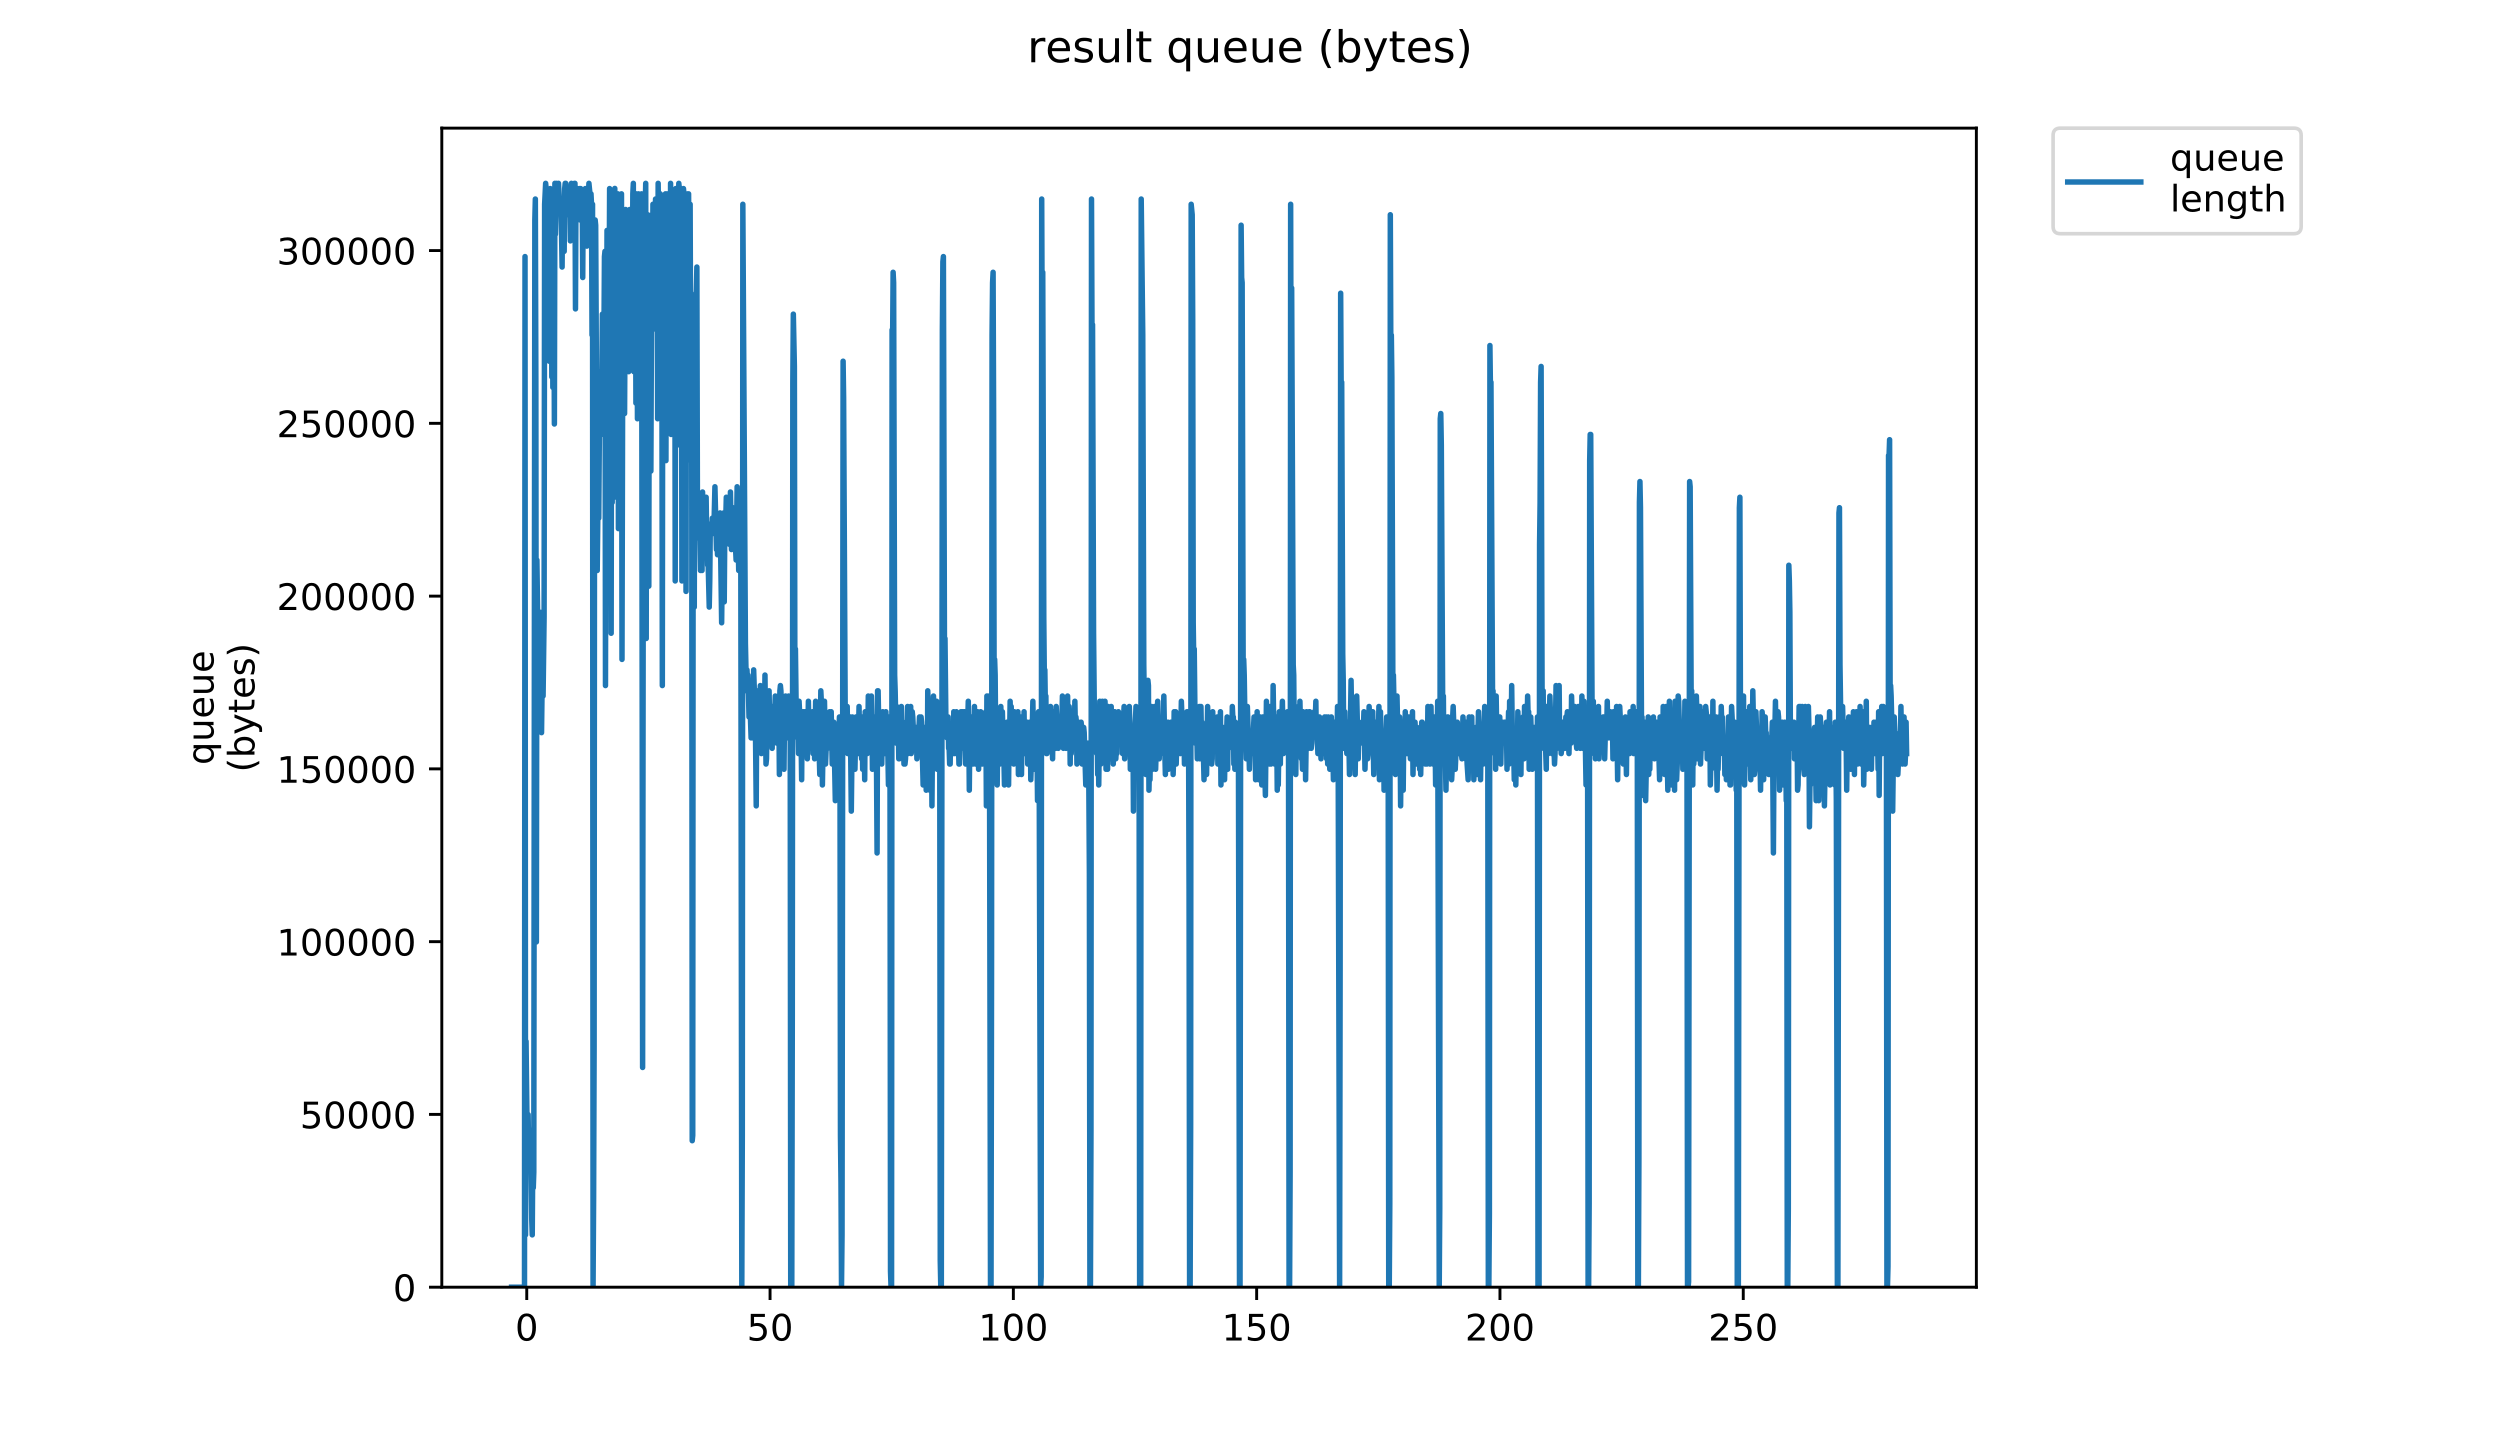 <?xml version="1.0" encoding="utf-8" standalone="no"?>
<!DOCTYPE svg PUBLIC "-//W3C//DTD SVG 1.1//EN"
  "http://www.w3.org/Graphics/SVG/1.1/DTD/svg11.dtd">
<!-- Created with matplotlib (https://matplotlib.org/) -->
<svg height="396pt" version="1.1" viewBox="0 0 684 396" width="684pt" xmlns="http://www.w3.org/2000/svg" xmlns:xlink="http://www.w3.org/1999/xlink">
 <defs>
  <style type="text/css">
*{stroke-linecap:butt;stroke-linejoin:round;}
  </style>
 </defs>
 <g id="figure_1">
  <g id="patch_1">
   <path d="M 0 396 
L 684 396 
L 684 0 
L 0 0 
z
" style="fill:#ffffff;"/>
  </g>
  <g id="axes_1">
   <g id="patch_2">
    <path d="M 120.879 352.174 
L 540.734 352.174 
L 540.734 35.062 
L 120.879 35.062 
z
" style="fill:#ffffff;"/>
   </g>
   <g id="matplotlib.axis_1">
    <g id="xtick_1">
     <g id="line2d_1">
      <defs>
       <path d="M 0 0 
L 0 3.5 
" id="mc6c3e3e814" style="stroke:#000000;stroke-width:0.8;"/>
      </defs>
      <g>
       <use style="stroke:#000000;stroke-width:0.8;" x="144.119" xlink:href="#mc6c3e3e814" y="352.174"/>
      </g>
     </g>
     <g id="text_1">
      <!-- 0 -->
      <defs>
       <path d="M 31.781 66.406 
Q 24.172 66.406 20.328 58.906 
Q 16.5 51.422 16.5 36.375 
Q 16.5 21.391 20.328 13.891 
Q 24.172 6.391 31.781 6.391 
Q 39.453 6.391 43.281 13.891 
Q 47.125 21.391 47.125 36.375 
Q 47.125 51.422 43.281 58.906 
Q 39.453 66.406 31.781 66.406 
z
M 31.781 74.219 
Q 44.047 74.219 50.516 64.516 
Q 56.984 54.828 56.984 36.375 
Q 56.984 17.969 50.516 8.266 
Q 44.047 -1.422 31.781 -1.422 
Q 19.531 -1.422 13.062 8.266 
Q 6.594 17.969 6.594 36.375 
Q 6.594 54.828 13.062 64.516 
Q 19.531 74.219 31.781 74.219 
z
" id="DejaVuSans-48"/>
      </defs>
      <g transform="translate(140.938 366.773)scale(0.1 -0.1)">
       <use xlink:href="#DejaVuSans-48"/>
      </g>
     </g>
    </g>
    <g id="xtick_2">
     <g id="line2d_2">
      <g>
       <use style="stroke:#000000;stroke-width:0.8;" x="210.687" xlink:href="#mc6c3e3e814" y="352.174"/>
      </g>
     </g>
     <g id="text_2">
      <!-- 50 -->
      <defs>
       <path d="M 10.797 72.906 
L 49.516 72.906 
L 49.516 64.594 
L 19.828 64.594 
L 19.828 46.734 
Q 21.969 47.469 24.109 47.828 
Q 26.266 48.188 28.422 48.188 
Q 40.625 48.188 47.75 41.5 
Q 54.891 34.812 54.891 23.391 
Q 54.891 11.625 47.562 5.094 
Q 40.234 -1.422 26.906 -1.422 
Q 22.312 -1.422 17.547 -0.641 
Q 12.797 0.141 7.719 1.703 
L 7.719 11.625 
Q 12.109 9.234 16.797 8.062 
Q 21.484 6.891 26.703 6.891 
Q 35.156 6.891 40.078 11.328 
Q 45.016 15.766 45.016 23.391 
Q 45.016 31 40.078 35.438 
Q 35.156 39.891 26.703 39.891 
Q 22.75 39.891 18.812 39.016 
Q 14.891 38.141 10.797 36.281 
z
" id="DejaVuSans-53"/>
      </defs>
      <g transform="translate(204.324 366.773)scale(0.1 -0.1)">
       <use xlink:href="#DejaVuSans-53"/>
       <use x="63.623" xlink:href="#DejaVuSans-48"/>
      </g>
     </g>
    </g>
    <g id="xtick_3">
     <g id="line2d_3">
      <g>
       <use style="stroke:#000000;stroke-width:0.8;" x="277.254" xlink:href="#mc6c3e3e814" y="352.174"/>
      </g>
     </g>
     <g id="text_3">
      <!-- 100 -->
      <defs>
       <path d="M 12.406 8.297 
L 28.516 8.297 
L 28.516 63.922 
L 10.984 60.406 
L 10.984 69.391 
L 28.422 72.906 
L 38.281 72.906 
L 38.281 8.297 
L 54.391 8.297 
L 54.391 0 
L 12.406 0 
z
" id="DejaVuSans-49"/>
      </defs>
      <g transform="translate(267.71 366.773)scale(0.1 -0.1)">
       <use xlink:href="#DejaVuSans-49"/>
       <use x="63.623" xlink:href="#DejaVuSans-48"/>
       <use x="127.246" xlink:href="#DejaVuSans-48"/>
      </g>
     </g>
    </g>
    <g id="xtick_4">
     <g id="line2d_4">
      <g>
       <use style="stroke:#000000;stroke-width:0.8;" x="343.821" xlink:href="#mc6c3e3e814" y="352.174"/>
      </g>
     </g>
     <g id="text_4">
      <!-- 150 -->
      <g transform="translate(334.278 366.773)scale(0.1 -0.1)">
       <use xlink:href="#DejaVuSans-49"/>
       <use x="63.623" xlink:href="#DejaVuSans-53"/>
       <use x="127.246" xlink:href="#DejaVuSans-48"/>
      </g>
     </g>
    </g>
    <g id="xtick_5">
     <g id="line2d_5">
      <g>
       <use style="stroke:#000000;stroke-width:0.8;" x="410.389" xlink:href="#mc6c3e3e814" y="352.174"/>
      </g>
     </g>
     <g id="text_5">
      <!-- 200 -->
      <defs>
       <path d="M 19.188 8.297 
L 53.609 8.297 
L 53.609 0 
L 7.328 0 
L 7.328 8.297 
Q 12.938 14.109 22.625 23.891 
Q 32.328 33.688 34.812 36.531 
Q 39.547 41.844 41.422 45.531 
Q 43.312 49.219 43.312 52.781 
Q 43.312 58.594 39.234 62.25 
Q 35.156 65.922 28.609 65.922 
Q 23.969 65.922 18.812 64.312 
Q 13.672 62.703 7.812 59.422 
L 7.812 69.391 
Q 13.766 71.781 18.938 73 
Q 24.125 74.219 28.422 74.219 
Q 39.75 74.219 46.484 68.547 
Q 53.219 62.891 53.219 53.422 
Q 53.219 48.922 51.531 44.891 
Q 49.859 40.875 45.406 35.406 
Q 44.188 33.984 37.641 27.219 
Q 31.109 20.453 19.188 8.297 
z
" id="DejaVuSans-50"/>
      </defs>
      <g transform="translate(400.845 366.773)scale(0.1 -0.1)">
       <use xlink:href="#DejaVuSans-50"/>
       <use x="63.623" xlink:href="#DejaVuSans-48"/>
       <use x="127.246" xlink:href="#DejaVuSans-48"/>
      </g>
     </g>
    </g>
    <g id="xtick_6">
     <g id="line2d_6">
      <g>
       <use style="stroke:#000000;stroke-width:0.8;" x="476.956" xlink:href="#mc6c3e3e814" y="352.174"/>
      </g>
     </g>
     <g id="text_6">
      <!-- 250 -->
      <g transform="translate(467.412 366.773)scale(0.1 -0.1)">
       <use xlink:href="#DejaVuSans-50"/>
       <use x="63.623" xlink:href="#DejaVuSans-53"/>
       <use x="127.246" xlink:href="#DejaVuSans-48"/>
      </g>
     </g>
    </g>
   </g>
   <g id="matplotlib.axis_2">
    <g id="ytick_1">
     <g id="line2d_7">
      <defs>
       <path d="M 0 0 
L -3.5 0 
" id="m8a04528259" style="stroke:#000000;stroke-width:0.8;"/>
      </defs>
      <g>
       <use style="stroke:#000000;stroke-width:0.8;" x="120.879" xlink:href="#m8a04528259" y="352.174"/>
      </g>
     </g>
     <g id="text_7">
      <!-- 0 -->
      <g transform="translate(107.516 355.973)scale(0.1 -0.1)">
       <use xlink:href="#DejaVuSans-48"/>
      </g>
     </g>
    </g>
    <g id="ytick_2">
     <g id="line2d_8">
      <g>
       <use style="stroke:#000000;stroke-width:0.8;" x="120.879" xlink:href="#m8a04528259" y="304.904"/>
      </g>
     </g>
     <g id="text_8">
      <!-- 50000 -->
      <g transform="translate(82.066 308.703)scale(0.1 -0.1)">
       <use xlink:href="#DejaVuSans-53"/>
       <use x="63.623" xlink:href="#DejaVuSans-48"/>
       <use x="127.246" xlink:href="#DejaVuSans-48"/>
       <use x="190.869" xlink:href="#DejaVuSans-48"/>
       <use x="254.492" xlink:href="#DejaVuSans-48"/>
      </g>
     </g>
    </g>
    <g id="ytick_3">
     <g id="line2d_9">
      <g>
       <use style="stroke:#000000;stroke-width:0.8;" x="120.879" xlink:href="#m8a04528259" y="257.634"/>
      </g>
     </g>
     <g id="text_9">
      <!-- 100000 -->
      <g transform="translate(75.704 261.434)scale(0.1 -0.1)">
       <use xlink:href="#DejaVuSans-49"/>
       <use x="63.623" xlink:href="#DejaVuSans-48"/>
       <use x="127.246" xlink:href="#DejaVuSans-48"/>
       <use x="190.869" xlink:href="#DejaVuSans-48"/>
       <use x="254.492" xlink:href="#DejaVuSans-48"/>
       <use x="318.115" xlink:href="#DejaVuSans-48"/>
      </g>
     </g>
    </g>
    <g id="ytick_4">
     <g id="line2d_10">
      <g>
       <use style="stroke:#000000;stroke-width:0.8;" x="120.879" xlink:href="#m8a04528259" y="210.364"/>
      </g>
     </g>
     <g id="text_10">
      <!-- 150000 -->
      <g transform="translate(75.704 214.164)scale(0.1 -0.1)">
       <use xlink:href="#DejaVuSans-49"/>
       <use x="63.623" xlink:href="#DejaVuSans-53"/>
       <use x="127.246" xlink:href="#DejaVuSans-48"/>
       <use x="190.869" xlink:href="#DejaVuSans-48"/>
       <use x="254.492" xlink:href="#DejaVuSans-48"/>
       <use x="318.115" xlink:href="#DejaVuSans-48"/>
      </g>
     </g>
    </g>
    <g id="ytick_5">
     <g id="line2d_11">
      <g>
       <use style="stroke:#000000;stroke-width:0.8;" x="120.879" xlink:href="#m8a04528259" y="163.095"/>
      </g>
     </g>
     <g id="text_11">
      <!-- 200000 -->
      <g transform="translate(75.704 166.894)scale(0.1 -0.1)">
       <use xlink:href="#DejaVuSans-50"/>
       <use x="63.623" xlink:href="#DejaVuSans-48"/>
       <use x="127.246" xlink:href="#DejaVuSans-48"/>
       <use x="190.869" xlink:href="#DejaVuSans-48"/>
       <use x="254.492" xlink:href="#DejaVuSans-48"/>
       <use x="318.115" xlink:href="#DejaVuSans-48"/>
      </g>
     </g>
    </g>
    <g id="ytick_6">
     <g id="line2d_12">
      <g>
       <use style="stroke:#000000;stroke-width:0.8;" x="120.879" xlink:href="#m8a04528259" y="115.825"/>
      </g>
     </g>
     <g id="text_12">
      <!-- 250000 -->
      <g transform="translate(75.704 119.624)scale(0.1 -0.1)">
       <use xlink:href="#DejaVuSans-50"/>
       <use x="63.623" xlink:href="#DejaVuSans-53"/>
       <use x="127.246" xlink:href="#DejaVuSans-48"/>
       <use x="190.869" xlink:href="#DejaVuSans-48"/>
       <use x="254.492" xlink:href="#DejaVuSans-48"/>
       <use x="318.115" xlink:href="#DejaVuSans-48"/>
      </g>
     </g>
    </g>
    <g id="ytick_7">
     <g id="line2d_13">
      <g>
       <use style="stroke:#000000;stroke-width:0.8;" x="120.879" xlink:href="#m8a04528259" y="68.555"/>
      </g>
     </g>
     <g id="text_13">
      <!-- 300000 -->
      <defs>
       <path d="M 40.578 39.312 
Q 47.656 37.797 51.625 33 
Q 55.609 28.219 55.609 21.188 
Q 55.609 10.406 48.188 4.484 
Q 40.766 -1.422 27.094 -1.422 
Q 22.516 -1.422 17.656 -0.516 
Q 12.797 0.391 7.625 2.203 
L 7.625 11.719 
Q 11.719 9.328 16.594 8.109 
Q 21.484 6.891 26.812 6.891 
Q 36.078 6.891 40.938 10.547 
Q 45.797 14.203 45.797 21.188 
Q 45.797 27.641 41.281 31.266 
Q 36.766 34.906 28.719 34.906 
L 20.219 34.906 
L 20.219 43.016 
L 29.109 43.016 
Q 36.375 43.016 40.234 45.922 
Q 44.094 48.828 44.094 54.297 
Q 44.094 59.906 40.109 62.906 
Q 36.141 65.922 28.719 65.922 
Q 24.656 65.922 20.016 65.031 
Q 15.375 64.156 9.812 62.312 
L 9.812 71.094 
Q 15.438 72.656 20.344 73.438 
Q 25.25 74.219 29.594 74.219 
Q 40.828 74.219 47.359 69.109 
Q 53.906 64.016 53.906 55.328 
Q 53.906 49.266 50.438 45.094 
Q 46.969 40.922 40.578 39.312 
z
" id="DejaVuSans-51"/>
      </defs>
      <g transform="translate(75.704 72.354)scale(0.1 -0.1)">
       <use xlink:href="#DejaVuSans-51"/>
       <use x="63.623" xlink:href="#DejaVuSans-48"/>
       <use x="127.246" xlink:href="#DejaVuSans-48"/>
       <use x="190.869" xlink:href="#DejaVuSans-48"/>
       <use x="254.492" xlink:href="#DejaVuSans-48"/>
       <use x="318.115" xlink:href="#DejaVuSans-48"/>
      </g>
     </g>
    </g>
    <g id="text_14">
     <!-- queue -->
     <defs>
      <path d="M 14.797 27.297 
Q 14.797 17.391 18.875 11.75 
Q 22.953 6.109 30.078 6.109 
Q 37.203 6.109 41.297 11.75 
Q 45.406 17.391 45.406 27.297 
Q 45.406 37.203 41.297 42.844 
Q 37.203 48.484 30.078 48.484 
Q 22.953 48.484 18.875 42.844 
Q 14.797 37.203 14.797 27.297 
z
M 45.406 8.203 
Q 42.578 3.328 38.25 0.953 
Q 33.938 -1.422 27.875 -1.422 
Q 17.969 -1.422 11.734 6.484 
Q 5.516 14.406 5.516 27.297 
Q 5.516 40.188 11.734 48.094 
Q 17.969 56 27.875 56 
Q 33.938 56 38.25 53.625 
Q 42.578 51.266 45.406 46.391 
L 45.406 54.688 
L 54.391 54.688 
L 54.391 -20.797 
L 45.406 -20.797 
z
" id="DejaVuSans-113"/>
      <path d="M 8.5 21.578 
L 8.5 54.688 
L 17.484 54.688 
L 17.484 21.922 
Q 17.484 14.156 20.5 10.266 
Q 23.531 6.391 29.594 6.391 
Q 36.859 6.391 41.078 11.031 
Q 45.312 15.672 45.312 23.688 
L 45.312 54.688 
L 54.297 54.688 
L 54.297 0 
L 45.312 0 
L 45.312 8.406 
Q 42.047 3.422 37.719 1 
Q 33.406 -1.422 27.688 -1.422 
Q 18.266 -1.422 13.375 4.438 
Q 8.5 10.297 8.5 21.578 
z
M 31.109 56 
z
" id="DejaVuSans-117"/>
      <path d="M 56.203 29.594 
L 56.203 25.203 
L 14.891 25.203 
Q 15.484 15.922 20.484 11.062 
Q 25.484 6.203 34.422 6.203 
Q 39.594 6.203 44.453 7.469 
Q 49.312 8.734 54.109 11.281 
L 54.109 2.781 
Q 49.266 0.734 44.188 -0.344 
Q 39.109 -1.422 33.891 -1.422 
Q 20.797 -1.422 13.156 6.188 
Q 5.516 13.812 5.516 26.812 
Q 5.516 40.234 12.766 48.109 
Q 20.016 56 32.328 56 
Q 43.359 56 49.781 48.891 
Q 56.203 41.797 56.203 29.594 
z
M 47.219 32.234 
Q 47.125 39.594 43.094 43.984 
Q 39.062 48.391 32.422 48.391 
Q 24.906 48.391 20.391 44.141 
Q 15.875 39.891 15.188 32.172 
z
" id="DejaVuSans-101"/>
     </defs>
     <g transform="translate(58.426 209.283)rotate(-90)scale(0.1 -0.1)">
      <use xlink:href="#DejaVuSans-113"/>
      <use x="63.477" xlink:href="#DejaVuSans-117"/>
      <use x="126.855" xlink:href="#DejaVuSans-101"/>
      <use x="188.379" xlink:href="#DejaVuSans-117"/>
      <use x="251.758" xlink:href="#DejaVuSans-101"/>
     </g>
     <!-- (bytes) -->
     <defs>
      <path d="M 31 75.875 
Q 24.469 64.656 21.281 53.656 
Q 18.109 42.672 18.109 31.391 
Q 18.109 20.125 21.312 9.062 
Q 24.516 -2 31 -13.188 
L 23.188 -13.188 
Q 15.875 -1.703 12.234 9.375 
Q 8.594 20.453 8.594 31.391 
Q 8.594 42.281 12.203 53.312 
Q 15.828 64.359 23.188 75.875 
z
" id="DejaVuSans-40"/>
      <path d="M 48.688 27.297 
Q 48.688 37.203 44.609 42.844 
Q 40.531 48.484 33.406 48.484 
Q 26.266 48.484 22.188 42.844 
Q 18.109 37.203 18.109 27.297 
Q 18.109 17.391 22.188 11.75 
Q 26.266 6.109 33.406 6.109 
Q 40.531 6.109 44.609 11.75 
Q 48.688 17.391 48.688 27.297 
z
M 18.109 46.391 
Q 20.953 51.266 25.266 53.625 
Q 29.594 56 35.594 56 
Q 45.562 56 51.781 48.094 
Q 58.016 40.188 58.016 27.297 
Q 58.016 14.406 51.781 6.484 
Q 45.562 -1.422 35.594 -1.422 
Q 29.594 -1.422 25.266 0.953 
Q 20.953 3.328 18.109 8.203 
L 18.109 0 
L 9.078 0 
L 9.078 75.984 
L 18.109 75.984 
z
" id="DejaVuSans-98"/>
      <path d="M 32.172 -5.078 
Q 28.375 -14.844 24.75 -17.812 
Q 21.141 -20.797 15.094 -20.797 
L 7.906 -20.797 
L 7.906 -13.281 
L 13.188 -13.281 
Q 16.891 -13.281 18.938 -11.516 
Q 21 -9.766 23.484 -3.219 
L 25.094 0.875 
L 2.984 54.688 
L 12.5 54.688 
L 29.594 11.922 
L 46.688 54.688 
L 56.203 54.688 
z
" id="DejaVuSans-121"/>
      <path d="M 18.312 70.219 
L 18.312 54.688 
L 36.812 54.688 
L 36.812 47.703 
L 18.312 47.703 
L 18.312 18.016 
Q 18.312 11.328 20.141 9.422 
Q 21.969 7.516 27.594 7.516 
L 36.812 7.516 
L 36.812 0 
L 27.594 0 
Q 17.188 0 13.234 3.875 
Q 9.281 7.766 9.281 18.016 
L 9.281 47.703 
L 2.688 47.703 
L 2.688 54.688 
L 9.281 54.688 
L 9.281 70.219 
z
" id="DejaVuSans-116"/>
      <path d="M 44.281 53.078 
L 44.281 44.578 
Q 40.484 46.531 36.375 47.5 
Q 32.281 48.484 27.875 48.484 
Q 21.188 48.484 17.844 46.438 
Q 14.5 44.391 14.5 40.281 
Q 14.5 37.156 16.891 35.375 
Q 19.281 33.594 26.516 31.984 
L 29.594 31.297 
Q 39.156 29.25 43.188 25.516 
Q 47.219 21.781 47.219 15.094 
Q 47.219 7.469 41.188 3.016 
Q 35.156 -1.422 24.609 -1.422 
Q 20.219 -1.422 15.453 -0.562 
Q 10.688 0.297 5.422 2 
L 5.422 11.281 
Q 10.406 8.688 15.234 7.391 
Q 20.062 6.109 24.812 6.109 
Q 31.156 6.109 34.562 8.281 
Q 37.984 10.453 37.984 14.406 
Q 37.984 18.062 35.516 20.016 
Q 33.062 21.969 24.703 23.781 
L 21.578 24.516 
Q 13.234 26.266 9.516 29.906 
Q 5.812 33.547 5.812 39.891 
Q 5.812 47.609 11.281 51.797 
Q 16.75 56 26.812 56 
Q 31.781 56 36.172 55.266 
Q 40.578 54.547 44.281 53.078 
z
" id="DejaVuSans-115"/>
      <path d="M 8.016 75.875 
L 15.828 75.875 
Q 23.141 64.359 26.781 53.312 
Q 30.422 42.281 30.422 31.391 
Q 30.422 20.453 26.781 9.375 
Q 23.141 -1.703 15.828 -13.188 
L 8.016 -13.188 
Q 14.5 -2 17.703 9.062 
Q 20.906 20.125 20.906 31.391 
Q 20.906 42.672 17.703 53.656 
Q 14.5 64.656 8.016 75.875 
z
" id="DejaVuSans-41"/>
     </defs>
     <g transform="translate(69.624 211.295)rotate(-90)scale(0.1 -0.1)">
      <use xlink:href="#DejaVuSans-40"/>
      <use x="39.014" xlink:href="#DejaVuSans-98"/>
      <use x="102.49" xlink:href="#DejaVuSans-121"/>
      <use x="161.67" xlink:href="#DejaVuSans-116"/>
      <use x="200.879" xlink:href="#DejaVuSans-101"/>
      <use x="262.402" xlink:href="#DejaVuSans-115"/>
      <use x="314.502" xlink:href="#DejaVuSans-41"/>
     </g>
    </g>
   </g>
   <g id="line2d_14">
    <path clip-path="url(#p6bd7b98607)" d="M 139.963 352.174 
L 143.502 352.174 
L 143.643 70.202 
L 143.789 337.861 
L 143.929 284.902 
L 144.21 309.234 
L 144.35 314.96 
L 144.491 304.94 
L 144.632 314.96 
L 144.773 313.528 
L 144.915 313.528 
L 145.056 316.391 
L 145.198 309.234 
L 145.481 333.567 
L 145.622 337.861 
L 145.762 317.822 
L 145.907 324.979 
L 146.048 320.685 
L 146.329 60.182 
L 146.47 54.457 
L 146.61 104.554 
L 146.751 257.706 
L 146.891 153.219 
L 147.171 173.258 
L 147.312 187.571 
L 147.598 168.964 
L 147.741 177.552 
L 147.882 167.532 
L 148.023 178.983 
L 148.163 200.453 
L 148.446 177.552 
L 148.586 190.434 
L 148.867 168.776 
L 149.007 55.888 
L 149.288 50.163 
L 149.429 51.594 
L 149.71 60.182 
L 149.851 53.035 
L 149.992 67.339 
L 150.133 68.77 
L 150.273 98.828 
L 150.554 51.594 
L 150.695 78.79 
L 150.835 57.32 
L 150.975 103.122 
L 151.116 58.751 
L 151.257 105.985 
L 151.397 71.633 
L 151.538 77.296 
L 151.679 116.004 
L 151.819 50.163 
L 151.96 64.104 
L 152.241 50.163 
L 152.382 53.035 
L 152.523 53.035 
L 152.664 54.457 
L 152.804 50.163 
L 153.088 55.888 
L 153.228 55.888 
L 153.369 54.457 
L 153.509 55.888 
L 153.79 73.064 
L 153.931 54.457 
L 154.214 54.457 
L 154.356 68.77 
L 154.497 51.594 
L 154.639 50.163 
L 154.78 50.163 
L 154.921 54.457 
L 155.062 51.594 
L 155.344 58.751 
L 155.484 53.035 
L 155.624 53.035 
L 155.765 54.457 
L 155.907 54.457 
L 156.048 65.908 
L 156.189 51.594 
L 156.328 50.163 
L 156.468 57.32 
L 156.608 51.594 
L 156.748 54.457 
L 156.888 54.457 
L 157.028 53.035 
L 157.169 50.163 
L 157.31 50.163 
L 157.45 84.515 
L 157.59 51.594 
L 157.731 51.594 
L 157.871 53.035 
L 158.013 51.594 
L 158.155 54.457 
L 158.444 54.457 
L 158.585 51.594 
L 158.726 60.182 
L 158.867 51.594 
L 159.008 54.457 
L 159.149 54.457 
L 159.293 53.035 
L 159.433 75.927 
L 159.574 53.035 
L 159.715 61.614 
L 159.859 58.751 
L 160.141 51.594 
L 160.282 57.32 
L 160.424 54.457 
L 160.566 67.339 
L 160.707 64.476 
L 160.848 53.035 
L 160.988 53.035 
L 161.13 50.163 
L 161.412 53.035 
L 161.695 53.035 
L 161.836 55.888 
L 161.978 91.672 
L 162.118 55.888 
L 162.262 352.174 
L 162.411 327.842 
L 162.552 286.344 
L 162.694 80.221 
L 162.835 60.182 
L 162.975 61.614 
L 163.116 88.809 
L 163.398 156.082 
L 163.679 130.318 
L 163.819 141.768 
L 164.102 101.691 
L 164.243 104.554 
L 164.384 117.436 
L 164.526 118.865 
L 164.807 85.95 
L 164.949 95.966 
L 165.09 117.436 
L 165.375 70.202 
L 165.517 68.77 
L 165.657 187.571 
L 165.798 116.004 
L 165.939 111.71 
L 166.08 63.045 
L 166.222 108.848 
L 166.364 103.122 
L 166.505 73.064 
L 166.646 84.515 
L 166.788 51.594 
L 166.93 164.67 
L 167.071 65.908 
L 167.212 173.258 
L 167.354 78.79 
L 167.494 137.474 
L 167.634 53.035 
L 167.775 110.279 
L 167.917 55.888 
L 168.066 136.043 
L 168.207 51.555 
L 168.348 127.455 
L 168.49 57.32 
L 168.631 126.024 
L 168.772 63.045 
L 168.912 103.122 
L 169.053 53.035 
L 169.194 144.631 
L 169.335 74.496 
L 169.475 95.966 
L 169.615 67.339 
L 169.897 100.22 
L 170.037 53.035 
L 170.177 180.414 
L 170.458 63.045 
L 170.601 65.868 
L 170.882 113.142 
L 171.165 57.32 
L 171.306 60.182 
L 171.448 97.397 
L 171.589 84.515 
L 171.73 58.751 
L 172.011 101.691 
L 172.294 57.32 
L 172.435 94.534 
L 172.576 64.476 
L 172.718 68.77 
L 173 85.95 
L 173.14 53.035 
L 173.28 50.163 
L 173.422 101.691 
L 173.563 55.888 
L 173.845 61.614 
L 173.985 110.279 
L 174.125 53.035 
L 174.265 67.339 
L 174.405 114.573 
L 174.687 53.035 
L 174.828 94.534 
L 174.968 55.888 
L 175.108 75.927 
L 175.252 73.064 
L 175.393 78.79 
L 175.533 53.035 
L 175.816 292.058 
L 176.101 68.77 
L 176.241 53.035 
L 176.382 113.142 
L 176.524 57.32 
L 176.666 50.163 
L 176.806 174.689 
L 176.947 58.751 
L 177.087 70.202 
L 177.229 58.751 
L 177.514 160.376 
L 177.654 75.927 
L 177.796 113.142 
L 177.936 65.908 
L 178.078 128.886 
L 178.36 58.751 
L 178.502 90.24 
L 178.644 55.888 
L 179.073 78.79 
L 179.356 54.457 
L 179.498 71.633 
L 179.638 74.496 
L 179.781 63.045 
L 179.927 114.573 
L 180.069 50.163 
L 180.211 61.614 
L 180.353 94.534 
L 180.641 53.035 
L 180.785 94.534 
L 180.926 54.457 
L 181.068 70.202 
L 181.212 187.571 
L 181.352 55.888 
L 181.492 95.966 
L 181.634 63.045 
L 181.775 60.182 
L 181.921 107.416 
L 182.062 53.035 
L 182.202 126.024 
L 182.342 54.457 
L 182.482 53.035 
L 182.623 114.573 
L 182.903 57.32 
L 183.043 63.045 
L 183.187 97.397 
L 183.327 98.828 
L 183.468 50.163 
L 183.608 118.865 
L 183.897 53.035 
L 184.038 61.614 
L 184.178 54.457 
L 184.458 98.828 
L 184.598 55.888 
L 184.738 158.944 
L 184.878 51.594 
L 185.018 54.457 
L 185.159 51.594 
L 185.301 53.035 
L 185.441 121.73 
L 185.582 58.751 
L 185.722 50.163 
L 185.865 51.594 
L 186.005 105.985 
L 186.145 54.457 
L 186.286 51.594 
L 186.426 71.633 
L 186.57 158.944 
L 186.712 53.035 
L 186.853 70.202 
L 186.993 51.594 
L 187.133 53.035 
L 187.275 90.24 
L 187.415 54.457 
L 187.555 75.927 
L 187.696 161.807 
L 187.836 54.457 
L 187.978 126.024 
L 188.118 53.035 
L 188.258 84.515 
L 188.399 53.035 
L 188.54 87.378 
L 188.681 58.751 
L 188.821 55.888 
L 188.963 97.397 
L 189.109 93.103 
L 189.251 111.71 
L 189.391 312.097 
L 189.532 310.666 
L 189.672 90.24 
L 189.812 105.985 
L 189.954 166.101 
L 190.094 93.103 
L 190.234 100.26 
L 190.374 80.221 
L 190.515 80.221 
L 190.663 73.064 
L 190.805 134.612 
L 190.945 143.2 
L 191.226 140.337 
L 191.369 147.494 
L 191.509 147.494 
L 191.65 156.082 
L 191.791 140.337 
L 192.075 156.082 
L 192.216 134.612 
L 192.357 140.337 
L 192.497 136.043 
L 192.637 141.768 
L 192.777 138.906 
L 192.918 140.337 
L 193.058 143.2 
L 193.198 136.043 
L 193.339 146.062 
L 193.48 147.494 
L 193.621 154.65 
L 193.762 154.65 
L 194.048 166.101 
L 194.189 158.944 
L 194.33 144.631 
L 194.471 146.062 
L 194.612 143.2 
L 194.752 146.062 
L 194.894 141.768 
L 195.035 143.2 
L 195.18 143.2 
L 195.321 144.631 
L 195.604 133.18 
L 196.027 150.356 
L 196.168 147.494 
L 196.31 151.78 
L 196.451 146.062 
L 196.593 147.494 
L 196.734 141.768 
L 196.876 146.062 
L 197.018 140.337 
L 197.441 170.395 
L 197.582 157.513 
L 197.726 157.513 
L 197.87 141.768 
L 198.012 140.337 
L 198.153 164.67 
L 198.294 146.062 
L 198.436 144.631 
L 198.577 141.768 
L 198.718 136.043 
L 198.859 144.631 
L 199 140.337 
L 199.143 147.494 
L 199.284 140.337 
L 199.425 143.2 
L 199.566 148.925 
L 199.846 134.612 
L 200.128 150.356 
L 200.41 143.2 
L 200.55 138.906 
L 200.834 143.2 
L 200.976 143.2 
L 201.259 150.356 
L 201.4 153.219 
L 201.681 133.18 
L 202.109 156.082 
L 202.252 141.768 
L 202.535 150.356 
L 202.677 148.925 
L 202.957 352.174 
L 203.097 310.666 
L 203.238 55.888 
L 203.946 176.081 
L 204.229 189.002 
L 204.369 183.277 
L 204.511 186.14 
L 204.651 184.695 
L 204.932 196.159 
L 205.074 186.14 
L 205.358 197.59 
L 205.499 201.884 
L 205.639 187.571 
L 205.92 201.884 
L 206.06 197.59 
L 206.201 183.277 
L 206.482 191.865 
L 206.623 193.296 
L 206.905 220.492 
L 207.045 191.865 
L 207.186 191.865 
L 207.327 189.002 
L 207.467 197.59 
L 207.608 193.296 
L 207.748 194.728 
L 208.03 187.571 
L 208.17 193.296 
L 208.311 206.178 
L 208.452 193.296 
L 208.592 201.884 
L 208.732 200.453 
L 208.873 201.884 
L 209.014 194.728 
L 209.154 199.022 
L 209.295 184.695 
L 209.577 209.041 
L 209.717 207.61 
L 209.858 196.159 
L 209.998 201.884 
L 210.138 201.884 
L 210.419 189.002 
L 210.56 197.59 
L 210.701 193.296 
L 210.842 200.453 
L 210.983 194.728 
L 211.123 196.159 
L 211.264 204.747 
L 211.405 193.296 
L 211.545 196.159 
L 211.826 193.296 
L 211.966 194.728 
L 212.108 190.434 
L 212.533 203.316 
L 212.956 190.434 
L 213.096 194.728 
L 213.237 211.904 
L 213.377 189.002 
L 213.517 187.571 
L 213.658 189.002 
L 213.938 197.59 
L 214.08 196.159 
L 214.22 193.296 
L 214.502 210.472 
L 214.643 196.159 
L 214.784 201.884 
L 214.927 190.434 
L 215.209 197.59 
L 215.49 201.884 
L 215.631 191.865 
L 215.774 190.434 
L 215.918 191.865 
L 216.058 201.884 
L 216.2 196.159 
L 216.342 352.174 
L 216.486 350.743 
L 216.634 352.174 
L 216.775 277.745 
L 216.915 104.554 
L 217.055 85.95 
L 217.343 100.26 
L 217.486 193.296 
L 217.629 177.552 
L 217.913 200.453 
L 218.059 199.022 
L 218.2 201.884 
L 218.341 199.022 
L 218.485 206.178 
L 218.626 191.865 
L 218.767 194.728 
L 218.909 201.884 
L 219.052 201.884 
L 219.192 203.316 
L 219.332 213.335 
L 219.473 194.728 
L 219.614 201.884 
L 219.899 194.728 
L 220.185 203.316 
L 220.326 194.728 
L 220.467 206.178 
L 220.608 197.59 
L 220.891 207.61 
L 221.175 191.865 
L 221.318 199.022 
L 221.461 196.159 
L 221.602 196.159 
L 221.744 204.747 
L 221.884 204.747 
L 222.026 203.316 
L 222.167 196.159 
L 222.308 194.728 
L 222.45 206.178 
L 222.592 204.747 
L 222.732 197.59 
L 222.874 207.61 
L 223.16 191.865 
L 223.302 203.316 
L 223.584 206.178 
L 223.724 196.159 
L 223.867 201.884 
L 224.008 201.884 
L 224.29 211.904 
L 224.576 189.002 
L 224.719 191.865 
L 224.862 197.59 
L 225.007 214.766 
L 225.296 197.59 
L 225.437 196.159 
L 225.58 191.865 
L 225.863 209.041 
L 226.144 201.884 
L 226.287 201.884 
L 226.431 204.747 
L 226.572 197.59 
L 226.712 203.316 
L 226.854 203.316 
L 226.994 194.728 
L 227.134 196.159 
L 227.275 199.022 
L 227.416 194.728 
L 227.696 209.041 
L 227.839 201.884 
L 227.979 209.041 
L 228.12 197.59 
L 228.542 219.06 
L 228.683 201.884 
L 228.823 201.884 
L 228.965 203.316 
L 229.106 201.884 
L 229.247 207.61 
L 229.388 204.747 
L 229.669 196.159 
L 229.81 199.022 
L 229.951 310.666 
L 230.091 323.548 
L 230.234 352.174 
L 230.383 337.861 
L 230.673 98.828 
L 230.813 108.848 
L 231.236 193.296 
L 231.516 200.453 
L 231.655 200.453 
L 231.795 193.296 
L 231.936 206.178 
L 232.077 200.453 
L 232.217 206.178 
L 232.356 201.884 
L 232.498 201.884 
L 232.638 196.159 
L 232.917 221.923 
L 233.211 196.159 
L 233.353 200.453 
L 233.493 210.472 
L 233.632 210.472 
L 233.772 209.041 
L 233.912 210.472 
L 234.191 196.159 
L 234.331 199.022 
L 234.472 206.178 
L 234.754 206.178 
L 235.034 193.296 
L 235.174 203.316 
L 235.315 197.59 
L 235.454 199.022 
L 235.737 207.61 
L 235.877 196.159 
L 236.018 210.472 
L 236.159 199.022 
L 236.439 201.884 
L 236.58 213.335 
L 236.72 194.728 
L 236.861 204.747 
L 237.002 203.316 
L 237.144 199.022 
L 237.286 206.178 
L 237.426 201.884 
L 237.566 190.434 
L 237.847 201.884 
L 237.987 191.865 
L 238.128 200.453 
L 238.27 197.59 
L 238.416 190.434 
L 238.557 196.159 
L 238.699 210.472 
L 238.841 197.59 
L 238.981 207.61 
L 239.262 197.59 
L 239.402 196.159 
L 239.542 203.316 
L 239.683 200.453 
L 239.828 211.904 
L 239.968 233.374 
L 240.109 189.002 
L 240.253 189.002 
L 240.535 204.747 
L 240.676 197.59 
L 240.816 196.159 
L 240.958 196.159 
L 241.241 209.041 
L 241.524 194.728 
L 241.665 204.747 
L 241.807 206.178 
L 241.948 203.316 
L 242.089 206.178 
L 242.372 194.728 
L 242.656 203.316 
L 242.796 199.022 
L 243.079 214.766 
L 243.22 196.159 
L 243.361 199.022 
L 243.502 209.041 
L 243.643 347.88 
L 243.786 352.174 
L 243.932 352.174 
L 244.075 90.24 
L 244.215 93.103 
L 244.356 74.496 
L 244.497 77.358 
L 244.777 184.695 
L 244.918 189.002 
L 245.2 203.316 
L 245.34 193.296 
L 245.481 200.453 
L 245.623 199.022 
L 245.764 199.022 
L 245.904 207.61 
L 246.046 207.61 
L 246.187 201.884 
L 246.328 204.747 
L 246.469 201.884 
L 246.609 193.296 
L 246.892 206.178 
L 247.174 201.884 
L 247.323 209.041 
L 247.465 199.022 
L 247.607 209.041 
L 247.748 207.61 
L 247.894 197.59 
L 248.177 204.747 
L 248.318 193.296 
L 248.459 206.178 
L 248.742 199.022 
L 249.024 204.747 
L 249.166 193.296 
L 249.306 206.178 
L 249.448 204.747 
L 249.589 194.728 
L 249.731 196.159 
L 250.014 201.884 
L 250.156 204.747 
L 250.297 201.884 
L 250.438 204.747 
L 250.58 203.316 
L 250.721 199.022 
L 250.862 207.61 
L 251.151 200.453 
L 251.294 199.022 
L 251.435 199.022 
L 251.576 196.159 
L 251.718 206.178 
L 251.859 203.316 
L 252.001 196.159 
L 252.142 197.59 
L 252.566 214.766 
L 252.706 203.316 
L 252.848 213.335 
L 252.989 199.022 
L 253.13 207.61 
L 253.27 204.747 
L 253.411 216.198 
L 253.551 206.178 
L 253.692 214.766 
L 253.833 189.002 
L 253.975 193.296 
L 254.122 209.041 
L 254.266 210.472 
L 254.406 216.198 
L 254.554 194.728 
L 254.696 203.316 
L 254.837 199.022 
L 254.979 220.492 
L 255.12 203.316 
L 255.265 210.472 
L 255.407 190.434 
L 255.548 201.884 
L 255.69 194.728 
L 255.831 209.041 
L 255.976 199.022 
L 256.117 201.884 
L 256.259 191.865 
L 256.403 210.472 
L 256.544 209.041 
L 256.685 210.472 
L 256.826 210.472 
L 256.968 196.159 
L 257.11 197.59 
L 257.255 345.018 
L 257.399 352.174 
L 257.547 352.174 
L 257.83 90.24 
L 257.971 71.633 
L 258.114 70.202 
L 258.402 176.12 
L 258.549 174.689 
L 258.831 200.453 
L 258.973 197.59 
L 259.114 201.884 
L 259.257 196.159 
L 259.398 196.159 
L 259.54 204.747 
L 259.681 204.747 
L 259.824 209.041 
L 259.964 209.041 
L 260.105 200.453 
L 260.245 201.884 
L 260.387 201.884 
L 260.668 206.178 
L 260.809 206.178 
L 260.951 194.728 
L 261.091 196.159 
L 261.233 206.178 
L 261.376 201.884 
L 261.519 203.316 
L 261.661 194.728 
L 261.802 201.884 
L 261.943 203.316 
L 262.084 197.59 
L 262.366 209.041 
L 262.507 209.041 
L 262.648 203.316 
L 262.79 203.316 
L 262.932 194.728 
L 263.075 203.316 
L 263.216 194.728 
L 263.357 200.453 
L 263.498 194.728 
L 263.64 204.747 
L 263.923 194.728 
L 264.207 209.041 
L 264.348 206.178 
L 264.489 209.041 
L 264.917 191.865 
L 265.059 199.022 
L 265.201 216.198 
L 265.342 201.884 
L 265.484 200.453 
L 265.626 201.884 
L 265.768 196.159 
L 265.909 207.61 
L 266.051 207.61 
L 266.192 209.041 
L 266.332 200.334 
L 266.474 206.178 
L 266.614 193.296 
L 266.895 209.041 
L 267.037 197.59 
L 267.178 209.041 
L 267.461 194.728 
L 267.743 210.472 
L 267.886 203.316 
L 268.029 207.61 
L 268.312 194.728 
L 268.736 209.041 
L 268.879 206.178 
L 269.163 197.59 
L 269.307 209.041 
L 269.447 199.022 
L 269.589 197.59 
L 269.731 194.728 
L 269.872 220.492 
L 270.013 190.434 
L 270.154 194.728 
L 270.296 190.434 
L 270.438 199.022 
L 270.579 196.159 
L 270.719 200.453 
L 270.999 352.174 
L 271.146 352.174 
L 271.287 264.863 
L 271.427 91.672 
L 271.567 77.358 
L 271.71 74.496 
L 271.852 113.142 
L 271.993 189.002 
L 272.136 180.414 
L 272.276 184.695 
L 272.416 201.884 
L 272.556 199.022 
L 272.836 214.766 
L 272.976 200.453 
L 273.259 203.316 
L 273.401 199.022 
L 273.545 209.041 
L 273.826 193.296 
L 273.966 200.453 
L 274.107 194.728 
L 274.249 194.728 
L 274.533 206.178 
L 274.675 207.61 
L 274.817 214.766 
L 274.958 207.61 
L 275.099 209.041 
L 275.241 207.61 
L 275.522 197.59 
L 275.665 206.178 
L 275.807 206.178 
L 275.948 214.766 
L 276.089 200.453 
L 276.23 201.884 
L 276.372 191.865 
L 276.515 199.022 
L 276.66 193.296 
L 276.8 197.59 
L 276.943 197.59 
L 277.086 203.316 
L 277.226 196.159 
L 277.368 209.041 
L 277.51 194.728 
L 277.651 203.316 
L 277.791 203.316 
L 278.072 196.159 
L 278.212 200.453 
L 278.493 194.728 
L 278.633 211.904 
L 278.774 197.59 
L 278.916 210.472 
L 279.058 203.316 
L 279.198 207.61 
L 279.339 196.159 
L 279.479 211.904 
L 279.619 197.59 
L 279.76 201.884 
L 279.9 200.453 
L 280.041 203.316 
L 280.184 194.728 
L 280.325 206.178 
L 280.61 206.178 
L 280.752 197.59 
L 280.892 200.453 
L 281.036 197.59 
L 281.178 209.041 
L 281.32 206.178 
L 281.46 209.041 
L 281.742 197.59 
L 281.882 197.59 
L 282.023 213.335 
L 282.307 204.747 
L 282.593 191.865 
L 282.877 210.472 
L 283.017 201.884 
L 283.158 200.453 
L 283.299 201.884 
L 283.442 197.59 
L 283.582 204.747 
L 283.724 204.747 
L 283.867 219.06 
L 284.009 196.159 
L 284.151 194.728 
L 284.292 199.022 
L 284.724 352.174 
L 284.867 349.312 
L 285.01 54.457 
L 285.154 94.534 
L 285.295 74.496 
L 285.579 168.964 
L 285.723 184.695 
L 285.868 183.277 
L 286.01 193.296 
L 286.15 190.434 
L 286.292 206.178 
L 286.435 206.178 
L 286.577 197.59 
L 286.716 197.59 
L 286.856 199.022 
L 286.997 203.316 
L 287.138 197.59 
L 287.278 200.453 
L 287.419 193.296 
L 287.56 199.022 
L 287.7 199.022 
L 287.987 207.61 
L 288.131 194.728 
L 288.556 201.884 
L 288.837 204.747 
L 288.978 193.296 
L 289.261 200.453 
L 289.401 199.022 
L 289.542 204.747 
L 289.825 199.022 
L 290.107 203.316 
L 290.25 199.022 
L 290.393 203.316 
L 290.677 190.434 
L 290.961 204.747 
L 291.103 194.728 
L 291.387 200.453 
L 291.528 200.453 
L 291.669 204.747 
L 292.092 190.434 
L 292.234 200.453 
L 292.515 193.296 
L 292.656 196.159 
L 292.799 209.041 
L 292.939 197.59 
L 293.084 206.178 
L 293.37 197.59 
L 293.513 201.884 
L 293.654 196.159 
L 293.941 200.453 
L 294.083 191.865 
L 294.224 199.022 
L 294.368 196.159 
L 294.51 197.59 
L 294.651 209.041 
L 294.932 201.884 
L 295.075 197.59 
L 295.22 204.747 
L 295.363 206.178 
L 295.506 206.178 
L 295.65 203.316 
L 295.792 197.59 
L 295.933 199.022 
L 296.075 209.041 
L 296.357 206.178 
L 296.498 199.022 
L 296.64 200.453 
L 297.066 214.766 
L 297.348 203.316 
L 297.489 204.747 
L 297.63 203.316 
L 297.77 206.178 
L 297.911 216.198 
L 298.056 239.099 
L 298.197 352.174 
L 298.344 352.174 
L 298.491 309.234 
L 298.634 54.457 
L 298.776 91.672 
L 298.918 88.809 
L 299.2 173.258 
L 299.482 201.884 
L 299.623 196.159 
L 299.765 196.159 
L 299.906 197.59 
L 300.047 206.178 
L 300.188 201.884 
L 300.329 211.904 
L 300.474 201.884 
L 300.616 214.766 
L 300.905 191.865 
L 301.191 209.041 
L 301.614 191.865 
L 301.903 204.747 
L 302.045 206.178 
L 302.189 206.178 
L 302.329 191.865 
L 302.471 196.159 
L 302.611 210.472 
L 302.752 204.747 
L 303.034 210.472 
L 303.176 193.296 
L 303.459 207.61 
L 303.599 199.022 
L 303.744 207.61 
L 304.025 193.296 
L 304.165 201.884 
L 304.305 203.316 
L 304.445 200.453 
L 304.585 209.041 
L 304.865 194.728 
L 305.005 194.728 
L 305.286 207.61 
L 305.43 204.747 
L 305.571 206.178 
L 305.714 196.159 
L 305.857 201.884 
L 305.997 194.728 
L 306.42 201.884 
L 306.563 200.453 
L 306.703 196.159 
L 306.845 201.884 
L 306.988 197.59 
L 307.129 206.178 
L 307.271 196.159 
L 307.412 196.159 
L 307.556 193.296 
L 307.699 207.61 
L 307.983 197.59 
L 308.126 199.022 
L 308.268 194.728 
L 308.411 204.747 
L 308.552 204.747 
L 308.693 196.159 
L 308.835 199.022 
L 308.976 193.296 
L 309.12 197.59 
L 309.26 210.472 
L 309.541 201.884 
L 309.683 201.884 
L 309.825 204.747 
L 309.966 199.022 
L 310.106 221.923 
L 310.246 201.884 
L 310.389 199.022 
L 310.53 200.453 
L 310.809 193.296 
L 310.949 196.159 
L 311.089 203.316 
L 311.23 204.747 
L 311.51 197.59 
L 311.651 196.159 
L 311.8 352.174 
L 312.095 352.174 
L 312.235 54.457 
L 312.658 91.672 
L 312.938 181.846 
L 313.079 191.865 
L 313.223 189.002 
L 313.366 193.296 
L 313.507 211.904 
L 313.647 206.178 
L 313.788 207.61 
L 314.069 186.14 
L 314.21 187.571 
L 314.353 216.198 
L 314.497 209.041 
L 314.637 213.335 
L 314.916 196.159 
L 315.057 193.296 
L 315.337 210.472 
L 315.617 194.728 
L 315.758 197.59 
L 315.899 193.296 
L 316.039 197.59 
L 316.179 210.472 
L 316.74 191.865 
L 316.88 201.884 
L 317.02 203.316 
L 317.16 207.61 
L 317.3 201.884 
L 317.44 203.316 
L 317.579 206.178 
L 317.72 197.59 
L 318.002 204.747 
L 318.143 196.159 
L 318.284 196.159 
L 318.425 190.434 
L 318.707 206.178 
L 318.846 211.904 
L 319.126 197.59 
L 319.266 204.747 
L 319.406 203.316 
L 319.545 197.59 
L 319.686 210.472 
L 319.966 199.022 
L 320.105 200.453 
L 320.245 203.316 
L 320.386 197.59 
L 320.528 207.61 
L 320.819 197.59 
L 320.967 211.904 
L 321.108 207.61 
L 321.247 194.728 
L 321.387 203.316 
L 321.668 194.728 
L 321.808 209.041 
L 322.089 199.022 
L 322.229 206.178 
L 322.517 197.59 
L 322.657 201.884 
L 322.797 199.022 
L 322.937 206.178 
L 323.219 191.865 
L 323.498 199.022 
L 323.638 201.884 
L 323.782 201.884 
L 323.923 199.022 
L 324.064 209.041 
L 324.204 203.316 
L 324.484 203.316 
L 324.624 206.139 
L 324.764 194.728 
L 324.904 194.728 
L 325.187 200.453 
L 325.327 243.393 
L 325.473 352.174 
L 325.621 352.174 
L 325.763 307.803 
L 325.905 55.888 
L 326.185 58.751 
L 326.324 87.378 
L 326.465 170.395 
L 326.605 180.414 
L 326.745 177.552 
L 327.026 203.316 
L 327.305 193.296 
L 327.585 207.61 
L 327.725 199.022 
L 327.869 204.747 
L 328.014 204.747 
L 328.158 193.296 
L 328.298 207.61 
L 328.439 204.747 
L 328.578 193.296 
L 328.719 201.884 
L 328.859 197.59 
L 328.999 199.022 
L 329.141 201.884 
L 329.421 213.335 
L 329.56 200.453 
L 329.7 209.041 
L 329.84 203.316 
L 329.979 203.316 
L 330.119 211.904 
L 330.402 193.296 
L 330.682 201.884 
L 330.821 200.453 
L 330.961 203.316 
L 331.101 200.453 
L 331.241 200.453 
L 331.381 197.59 
L 331.521 209.041 
L 331.66 207.61 
L 331.802 194.728 
L 331.942 201.884 
L 332.081 201.884 
L 332.221 199.022 
L 332.363 199.022 
L 332.503 201.884 
L 332.643 197.59 
L 332.785 199.022 
L 332.925 204.747 
L 333.067 196.159 
L 333.207 209.041 
L 333.488 196.159 
L 333.77 199.022 
L 333.91 194.728 
L 334.052 214.766 
L 334.193 204.747 
L 334.336 207.61 
L 334.476 204.747 
L 334.616 199.022 
L 334.895 204.747 
L 335.035 213.335 
L 335.314 200.453 
L 335.454 199.022 
L 335.595 200.453 
L 335.738 196.159 
L 335.882 210.472 
L 336.025 199.022 
L 336.168 204.747 
L 336.31 199.022 
L 336.453 200.453 
L 336.593 203.316 
L 336.874 200.453 
L 337.019 203.316 
L 337.16 193.296 
L 337.3 196.159 
L 337.44 196.159 
L 337.581 209.041 
L 337.721 204.747 
L 337.861 210.472 
L 338.002 197.59 
L 338.142 203.316 
L 338.282 201.884 
L 338.424 206.178 
L 338.705 203.316 
L 338.845 210.472 
L 339.127 352.174 
L 339.274 352.174 
L 339.571 61.614 
L 339.712 75.927 
L 339.854 77.358 
L 340.136 186.14 
L 340.278 180.414 
L 340.422 184.695 
L 340.708 203.316 
L 340.85 203.316 
L 340.993 207.61 
L 341.275 193.296 
L 341.416 197.59 
L 341.556 206.178 
L 341.696 204.747 
L 341.837 210.472 
L 342.117 200.453 
L 342.258 203.316 
L 342.399 200.453 
L 342.541 206.178 
L 342.682 204.747 
L 343.106 196.159 
L 343.247 203.316 
L 343.388 200.453 
L 343.53 213.335 
L 343.671 204.747 
L 343.811 204.747 
L 343.952 194.728 
L 344.092 206.178 
L 344.234 204.747 
L 344.375 213.335 
L 344.798 196.159 
L 345.222 214.766 
L 345.506 196.159 
L 345.647 196.159 
L 345.929 206.178 
L 346.212 217.629 
L 346.493 191.865 
L 346.773 203.316 
L 346.914 197.59 
L 347.054 206.178 
L 347.196 201.884 
L 347.336 209.041 
L 347.477 193.296 
L 347.758 209.041 
L 347.899 206.178 
L 348.045 207.61 
L 348.188 204.747 
L 348.328 187.571 
L 348.609 206.178 
L 348.75 209.041 
L 348.892 204.747 
L 349.033 207.61 
L 349.173 196.159 
L 349.313 200.453 
L 349.453 216.198 
L 349.593 211.904 
L 349.733 214.766 
L 350.017 194.728 
L 350.157 199.022 
L 350.299 209.041 
L 350.441 196.159 
L 350.581 200.453 
L 350.861 191.865 
L 351.141 206.178 
L 351.56 196.159 
L 351.7 196.159 
L 351.84 204.747 
L 352.12 197.59 
L 352.26 194.728 
L 352.4 204.747 
L 352.54 203.316 
L 352.689 352.174 
L 352.833 352.174 
L 352.979 320.685 
L 353.119 55.888 
L 353.259 117.436 
L 353.399 78.79 
L 353.823 181.846 
L 353.964 184.695 
L 354.104 200.453 
L 354.244 203.316 
L 354.385 200.453 
L 354.528 211.904 
L 354.669 197.59 
L 354.809 197.59 
L 354.949 204.747 
L 355.089 201.884 
L 355.231 193.296 
L 355.373 206.178 
L 355.519 203.316 
L 355.66 191.865 
L 355.944 204.747 
L 356.084 207.61 
L 356.225 206.178 
L 356.365 210.472 
L 356.505 194.728 
L 356.646 200.453 
L 356.786 197.59 
L 356.927 201.884 
L 357.068 197.59 
L 357.209 213.335 
L 357.489 194.728 
L 357.629 200.453 
L 357.772 197.59 
L 358.051 204.747 
L 358.192 194.728 
L 358.333 194.728 
L 358.614 203.316 
L 358.754 204.747 
L 358.893 203.316 
L 359.033 199.022 
L 359.314 199.022 
L 359.454 200.453 
L 359.594 194.728 
L 359.735 196.159 
L 359.876 196.159 
L 360.016 191.865 
L 360.156 201.884 
L 360.296 199.022 
L 360.577 206.178 
L 360.717 200.453 
L 360.86 200.453 
L 361.003 196.159 
L 361.428 207.61 
L 361.569 201.884 
L 361.71 203.316 
L 361.851 199.022 
L 362.133 206.178 
L 362.415 196.159 
L 362.696 204.747 
L 362.837 196.159 
L 362.977 207.61 
L 363.118 203.316 
L 363.261 209.041 
L 363.406 196.159 
L 363.832 210.472 
L 363.974 201.884 
L 364.116 203.316 
L 364.257 196.159 
L 364.397 204.747 
L 364.538 204.747 
L 364.678 206.178 
L 364.819 213.335 
L 365.101 197.59 
L 365.243 204.747 
L 365.383 200.453 
L 365.523 209.041 
L 365.663 209.041 
L 365.946 193.296 
L 366.088 193.296 
L 366.518 352.174 
L 366.661 264.863 
L 366.805 80.221 
L 366.947 107.416 
L 367.089 104.554 
L 367.37 178.983 
L 367.51 186.14 
L 367.651 204.747 
L 367.791 204.747 
L 367.931 194.728 
L 368.071 204.747 
L 368.211 200.453 
L 368.491 206.178 
L 368.631 203.316 
L 368.772 197.59 
L 368.916 203.316 
L 369.064 203.316 
L 369.212 211.904 
L 369.36 204.747 
L 369.651 186.14 
L 369.931 203.316 
L 370.072 200.453 
L 370.212 193.296 
L 370.353 193.296 
L 370.775 211.904 
L 371.055 191.865 
L 371.196 190.434 
L 371.619 207.61 
L 371.761 199.022 
L 371.901 203.316 
L 372.041 203.316 
L 372.182 199.022 
L 372.463 201.884 
L 372.609 197.59 
L 372.749 203.316 
L 372.891 197.59 
L 373.032 199.022 
L 373.172 194.728 
L 373.457 210.472 
L 373.739 200.453 
L 373.88 200.453 
L 374.163 207.61 
L 374.308 206.178 
L 374.59 193.296 
L 374.73 196.159 
L 374.873 201.884 
L 375.014 201.884 
L 375.154 199.022 
L 375.294 200.453 
L 375.437 194.728 
L 375.577 194.728 
L 375.86 211.904 
L 376 204.747 
L 376.141 207.61 
L 376.282 197.59 
L 376.423 197.59 
L 376.844 207.61 
L 376.986 207.61 
L 377.27 193.296 
L 377.41 213.335 
L 377.552 196.159 
L 377.693 194.728 
L 377.834 201.884 
L 377.975 203.316 
L 378.116 206.178 
L 378.257 206.178 
L 378.399 200.453 
L 378.54 200.453 
L 378.68 216.198 
L 378.823 203.316 
L 378.965 210.472 
L 379.107 201.884 
L 379.25 200.453 
L 379.392 196.159 
L 379.533 210.472 
L 379.674 200.453 
L 379.815 211.904 
L 379.955 352.174 
L 380.102 352.174 
L 380.248 329.273 
L 380.388 58.751 
L 380.529 95.966 
L 380.669 91.672 
L 380.809 103.122 
L 381.094 190.434 
L 381.234 184.695 
L 381.795 211.904 
L 382.076 197.59 
L 382.216 190.434 
L 382.498 203.316 
L 382.639 206.178 
L 382.782 197.59 
L 382.922 196.159 
L 383.063 200.453 
L 383.206 220.492 
L 383.348 203.316 
L 383.489 200.453 
L 383.63 203.316 
L 383.771 203.316 
L 383.916 216.198 
L 384.057 201.884 
L 384.198 204.747 
L 384.338 204.747 
L 384.48 194.728 
L 384.763 201.884 
L 384.905 206.178 
L 385.046 206.178 
L 385.47 196.159 
L 385.61 197.59 
L 385.893 207.61 
L 386.033 199.022 
L 386.173 197.59 
L 386.315 200.453 
L 386.455 194.728 
L 386.595 211.904 
L 386.734 204.747 
L 386.874 204.747 
L 387.014 203.316 
L 387.154 197.59 
L 387.294 201.884 
L 387.433 200.453 
L 387.574 209.041 
L 387.715 199.022 
L 387.856 203.316 
L 387.996 201.884 
L 388.137 204.747 
L 388.278 200.453 
L 388.419 210.472 
L 388.56 204.747 
L 388.701 211.904 
L 388.983 197.59 
L 389.124 197.59 
L 389.265 200.453 
L 389.546 200.453 
L 389.687 203.316 
L 389.828 199.022 
L 389.969 209.041 
L 390.109 204.747 
L 390.249 204.747 
L 390.391 209.041 
L 390.531 206.178 
L 390.671 193.296 
L 391.235 209.041 
L 391.375 204.747 
L 391.516 193.296 
L 391.657 200.453 
L 391.802 201.884 
L 392.082 209.041 
L 392.363 196.159 
L 392.503 201.884 
L 392.643 201.884 
L 392.783 214.766 
L 392.926 203.316 
L 393.068 209.041 
L 393.35 191.865 
L 393.773 352.174 
L 393.914 330.704 
L 394.055 114.573 
L 394.196 113.142 
L 394.344 121.73 
L 394.766 201.884 
L 394.906 190.434 
L 395.046 209.041 
L 395.187 196.159 
L 395.328 200.453 
L 395.614 216.198 
L 395.755 207.61 
L 395.895 207.61 
L 396.035 196.159 
L 396.175 196.159 
L 396.316 197.59 
L 396.6 210.472 
L 396.744 201.884 
L 396.888 210.472 
L 397.03 197.59 
L 397.17 213.335 
L 397.31 210.472 
L 397.45 196.159 
L 397.59 193.296 
L 397.73 197.59 
L 397.871 210.472 
L 398.012 204.747 
L 398.153 210.472 
L 398.716 197.59 
L 399.002 206.178 
L 399.146 206.178 
L 399.287 199.022 
L 399.428 199.022 
L 399.569 201.884 
L 399.71 199.022 
L 399.849 206.178 
L 399.989 207.61 
L 400.269 196.159 
L 400.55 201.884 
L 400.69 203.316 
L 400.831 201.884 
L 400.971 207.61 
L 401.112 197.59 
L 401.402 209.041 
L 401.684 213.335 
L 401.967 196.159 
L 402.108 203.316 
L 402.25 203.316 
L 402.533 207.61 
L 402.674 196.159 
L 402.816 206.178 
L 402.957 200.453 
L 403.101 201.884 
L 403.242 213.335 
L 403.383 204.747 
L 403.524 203.316 
L 403.665 209.041 
L 403.806 199.022 
L 403.947 200.453 
L 404.089 211.904 
L 404.512 194.728 
L 405.078 213.335 
L 405.22 203.316 
L 405.361 201.884 
L 405.502 207.61 
L 405.647 203.316 
L 405.789 209.041 
L 406.211 193.296 
L 406.352 200.453 
L 406.494 197.59 
L 406.635 209.041 
L 406.775 207.61 
L 406.915 200.453 
L 407.058 203.316 
L 407.206 352.174 
L 407.349 352.174 
L 407.498 332.136 
L 407.639 94.534 
L 407.782 105.985 
L 407.925 104.554 
L 408.353 189.002 
L 408.495 189.002 
L 408.64 204.747 
L 408.781 199.022 
L 408.922 206.178 
L 409.066 197.59 
L 409.207 210.472 
L 409.348 190.434 
L 409.488 199.022 
L 409.628 197.59 
L 409.909 203.316 
L 410.05 201.884 
L 410.19 196.159 
L 410.331 196.159 
L 410.479 207.61 
L 410.62 209.041 
L 410.76 201.884 
L 410.9 201.884 
L 411.041 197.59 
L 411.323 203.316 
L 411.614 197.59 
L 411.755 203.316 
L 411.895 197.59 
L 412.036 203.316 
L 412.177 200.453 
L 412.318 210.472 
L 412.745 194.728 
L 412.888 209.041 
L 413.032 191.865 
L 413.175 207.61 
L 413.316 200.453 
L 413.456 200.453 
L 413.598 187.571 
L 413.743 199.022 
L 413.883 200.453 
L 414.023 206.178 
L 414.163 206.178 
L 414.304 213.335 
L 414.445 200.453 
L 414.585 203.316 
L 414.726 214.766 
L 414.866 206.178 
L 415.145 206.178 
L 415.286 194.728 
L 415.427 199.022 
L 415.568 197.59 
L 415.85 204.747 
L 415.989 204.747 
L 416.129 211.904 
L 416.269 197.59 
L 416.409 207.61 
L 416.549 197.59 
L 416.689 196.159 
L 416.97 207.61 
L 417.11 193.296 
L 417.391 206.178 
L 417.531 206.178 
L 417.678 204.747 
L 417.958 190.434 
L 418.098 196.159 
L 418.24 194.728 
L 418.382 210.472 
L 418.81 196.159 
L 418.951 200.453 
L 419.095 200.453 
L 419.236 210.472 
L 419.517 200.453 
L 419.659 200.453 
L 419.802 199.022 
L 420.088 207.61 
L 420.229 204.747 
L 420.369 199.022 
L 420.51 206.178 
L 420.651 196.159 
L 420.792 352.174 
L 421.086 352.174 
L 421.228 148.925 
L 421.368 137.474 
L 421.509 104.554 
L 421.649 100.26 
L 421.93 194.728 
L 422.071 189.002 
L 422.212 189.002 
L 422.354 204.747 
L 422.497 203.316 
L 422.637 197.59 
L 423.06 210.472 
L 423.2 193.296 
L 423.341 201.884 
L 423.482 200.453 
L 423.623 206.178 
L 424.045 190.434 
L 424.185 194.728 
L 424.325 194.728 
L 424.607 206.178 
L 424.889 196.159 
L 425.315 209.041 
L 425.455 206.178 
L 425.737 187.571 
L 426.018 204.747 
L 426.441 197.59 
L 426.582 187.571 
L 426.723 203.316 
L 426.863 197.59 
L 427.144 206.178 
L 427.289 204.747 
L 427.572 197.59 
L 427.713 203.316 
L 427.854 200.453 
L 427.995 204.747 
L 428.135 204.747 
L 428.416 196.159 
L 428.557 203.316 
L 428.697 196.159 
L 428.837 194.728 
L 428.98 201.884 
L 429.123 203.316 
L 429.27 206.178 
L 429.414 199.022 
L 429.555 197.59 
L 429.836 203.316 
L 429.977 190.434 
L 430.261 200.453 
L 430.408 201.884 
L 430.548 199.022 
L 430.688 193.296 
L 430.829 193.296 
L 431.252 203.316 
L 431.393 204.747 
L 431.821 193.296 
L 431.961 200.453 
L 432.103 197.59 
L 432.384 204.747 
L 432.524 197.59 
L 432.665 201.845 
L 432.806 190.434 
L 432.95 203.316 
L 433.091 204.747 
L 433.232 201.884 
L 433.373 191.865 
L 433.513 200.453 
L 433.653 197.59 
L 433.936 214.766 
L 434.219 197.59 
L 434.36 197.59 
L 434.504 352.174 
L 434.65 352.174 
L 434.797 329.273 
L 434.937 126.024 
L 435.077 118.865 
L 435.218 118.865 
L 435.644 204.747 
L 435.789 203.316 
L 435.933 191.865 
L 436.073 206.178 
L 436.213 203.316 
L 436.353 196.159 
L 436.494 207.61 
L 436.634 203.316 
L 436.774 204.747 
L 437.058 204.747 
L 437.339 193.296 
L 437.48 207.61 
L 437.62 203.316 
L 437.762 203.316 
L 437.902 204.747 
L 438.042 204.747 
L 438.184 203.316 
L 438.326 204.747 
L 438.469 197.59 
L 438.616 196.159 
L 438.757 196.159 
L 438.898 197.59 
L 439.038 207.61 
L 439.322 196.159 
L 439.463 199.022 
L 439.604 199.022 
L 439.745 191.865 
L 439.885 199.022 
L 440.167 201.884 
L 440.31 200.453 
L 440.45 200.453 
L 440.59 194.728 
L 441.018 201.884 
L 441.159 197.59 
L 441.301 207.61 
L 441.444 194.728 
L 441.587 196.159 
L 441.731 206.178 
L 441.872 197.59 
L 442.014 204.747 
L 442.156 203.316 
L 442.298 193.296 
L 442.588 213.335 
L 442.729 200.453 
L 442.869 206.178 
L 443.152 193.296 
L 443.293 196.159 
L 443.433 203.316 
L 443.575 199.022 
L 443.717 200.453 
L 444 197.59 
L 444.142 209.041 
L 444.285 199.022 
L 444.567 209.041 
L 444.707 196.159 
L 444.989 211.904 
L 445.13 197.59 
L 445.411 204.747 
L 445.555 197.59 
L 445.837 206.178 
L 445.979 194.728 
L 446.268 200.453 
L 446.408 196.159 
L 446.691 204.747 
L 446.834 193.296 
L 446.975 206.178 
L 447.117 199.022 
L 447.257 199.022 
L 447.397 194.728 
L 447.541 206.178 
L 447.684 194.728 
L 447.825 200.453 
L 447.965 200.453 
L 448.109 352.174 
L 448.257 352.174 
L 448.404 317.822 
L 448.545 137.474 
L 448.687 131.749 
L 448.831 138.906 
L 449.116 199.022 
L 449.258 196.159 
L 449.398 217.629 
L 449.539 204.747 
L 449.68 204.747 
L 449.964 197.59 
L 450.106 203.316 
L 450.248 219.06 
L 450.529 204.747 
L 450.67 206.178 
L 450.81 206.178 
L 450.952 196.159 
L 451.094 211.904 
L 451.236 204.747 
L 451.381 210.472 
L 451.524 200.453 
L 451.666 207.61 
L 451.808 197.59 
L 452.093 203.316 
L 452.375 196.159 
L 452.515 206.178 
L 452.657 207.61 
L 452.797 204.747 
L 452.938 206.178 
L 453.079 203.316 
L 453.219 197.59 
L 453.501 204.747 
L 453.641 203.316 
L 453.782 203.316 
L 454.062 213.335 
L 454.202 196.159 
L 454.343 211.904 
L 454.485 197.59 
L 454.626 210.472 
L 454.766 209.041 
L 454.91 206.178 
L 455.05 193.296 
L 455.191 200.453 
L 455.332 199.022 
L 455.473 211.904 
L 455.615 201.884 
L 455.756 203.316 
L 455.897 193.296 
L 456.318 216.198 
L 456.741 191.865 
L 457.025 203.316 
L 457.307 214.766 
L 457.732 197.59 
L 457.873 204.747 
L 458.015 206.178 
L 458.159 216.198 
L 458.299 191.865 
L 458.44 197.59 
L 458.58 193.296 
L 458.721 213.335 
L 459.005 206.178 
L 459.147 190.434 
L 459.291 191.865 
L 459.715 207.61 
L 459.861 199.022 
L 460.145 199.022 
L 460.286 201.884 
L 460.426 210.472 
L 460.568 209.041 
L 460.709 200.453 
L 460.849 203.316 
L 460.989 191.865 
L 461.274 204.747 
L 461.416 199.022 
L 461.557 201.884 
L 461.7 352.174 
L 461.848 352.174 
L 461.998 350.743 
L 462.282 131.749 
L 462.428 133.18 
L 462.711 193.296 
L 462.853 189.002 
L 463.135 214.766 
L 463.276 197.59 
L 463.419 209.041 
L 463.56 206.178 
L 463.701 199.022 
L 463.842 199.022 
L 463.982 207.61 
L 464.123 190.434 
L 464.264 194.728 
L 464.405 207.61 
L 464.547 203.316 
L 464.691 194.728 
L 464.834 203.316 
L 465.115 193.296 
L 465.255 209.041 
L 465.536 201.884 
L 465.677 204.747 
L 465.817 194.728 
L 465.958 200.453 
L 466.101 196.159 
L 466.389 204.747 
L 466.529 201.884 
L 466.671 193.296 
L 466.952 196.159 
L 467.092 207.61 
L 467.234 203.316 
L 467.374 206.178 
L 467.517 206.178 
L 467.803 196.159 
L 467.944 214.766 
L 468.086 209.041 
L 468.227 210.472 
L 468.509 204.747 
L 468.65 191.865 
L 468.792 209.041 
L 468.936 209.041 
L 469.226 200.453 
L 469.507 196.159 
L 469.788 216.198 
L 469.928 207.61 
L 470.073 210.472 
L 470.361 196.159 
L 470.645 206.178 
L 470.788 204.747 
L 470.929 193.296 
L 471.069 197.59 
L 471.212 196.159 
L 471.352 206.178 
L 471.493 204.747 
L 471.634 201.884 
L 471.774 203.316 
L 471.915 211.904 
L 472.055 203.316 
L 472.341 213.335 
L 472.622 207.61 
L 472.903 196.159 
L 473.044 201.884 
L 473.185 200.453 
L 473.329 214.766 
L 473.474 214.766 
L 473.759 193.296 
L 474.04 199.022 
L 474.181 210.472 
L 474.608 197.59 
L 474.89 203.316 
L 475.03 216.198 
L 475.172 199.022 
L 475.316 352.174 
L 475.61 352.174 
L 475.891 138.906 
L 476.033 136.043 
L 476.174 190.434 
L 476.315 191.865 
L 476.74 200.453 
L 477.026 190.434 
L 477.168 211.904 
L 477.309 214.766 
L 477.45 206.178 
L 477.592 204.747 
L 477.873 194.728 
L 478.015 206.178 
L 478.156 206.178 
L 478.3 209.041 
L 478.44 209.041 
L 478.725 193.296 
L 479.008 213.335 
L 479.148 204.747 
L 479.288 206.178 
L 479.428 204.747 
L 479.57 189.002 
L 479.711 196.159 
L 479.852 210.472 
L 479.992 211.904 
L 480.133 210.472 
L 480.414 194.728 
L 480.838 206.178 
L 480.98 207.61 
L 481.261 204.747 
L 481.402 200.453 
L 481.685 216.198 
L 481.825 206.178 
L 481.966 207.61 
L 482.106 194.728 
L 482.247 196.159 
L 482.388 199.022 
L 482.529 213.335 
L 482.81 199.022 
L 482.95 196.159 
L 483.09 200.453 
L 483.23 200.453 
L 483.37 210.472 
L 483.654 210.472 
L 483.795 207.61 
L 483.937 211.904 
L 484.079 201.884 
L 484.36 211.904 
L 484.922 197.59 
L 485.202 233.374 
L 485.342 210.472 
L 485.482 206.178 
L 485.763 191.865 
L 486.043 209.041 
L 486.327 194.728 
L 486.469 194.728 
L 486.609 196.159 
L 486.889 216.198 
L 487.169 206.178 
L 487.309 206.178 
L 487.451 199.022 
L 487.595 197.59 
L 487.875 214.766 
L 488.155 203.316 
L 488.295 197.59 
L 488.435 199.022 
L 488.575 206.178 
L 488.715 219.06 
L 488.857 207.61 
L 488.997 352.174 
L 489.138 352.174 
L 489.283 330.704 
L 489.423 154.65 
L 489.566 158.944 
L 489.706 167.532 
L 489.846 200.453 
L 489.986 197.59 
L 490.127 204.747 
L 490.267 203.316 
L 490.408 204.747 
L 490.548 203.316 
L 490.828 197.59 
L 490.968 207.61 
L 491.108 206.178 
L 491.248 200.453 
L 491.388 200.453 
L 491.531 206.178 
L 491.673 199.022 
L 491.814 216.198 
L 491.955 214.766 
L 492.237 193.296 
L 492.377 203.316 
L 492.518 193.296 
L 492.658 207.61 
L 492.799 206.178 
L 493.083 193.296 
L 493.508 210.472 
L 493.649 211.904 
L 493.791 196.159 
L 493.931 193.296 
L 494.215 209.041 
L 494.496 199.022 
L 494.636 201.884 
L 494.776 193.296 
L 494.92 199.022 
L 495.061 226.217 
L 495.201 214.766 
L 495.344 214.766 
L 495.485 211.904 
L 495.626 201.884 
L 495.907 213.335 
L 496.188 210.472 
L 496.328 200.453 
L 496.469 199.022 
L 496.61 210.472 
L 496.751 210.472 
L 496.892 219.06 
L 497.32 196.159 
L 497.461 214.766 
L 497.606 219.06 
L 497.888 200.453 
L 498.028 196.159 
L 498.17 199.022 
L 498.316 214.766 
L 498.457 211.904 
L 498.598 204.747 
L 498.738 204.747 
L 498.879 199.022 
L 499.159 220.492 
L 499.441 204.747 
L 499.723 197.59 
L 500.003 211.904 
L 500.144 209.041 
L 500.284 209.041 
L 500.565 194.728 
L 500.708 214.766 
L 500.852 204.747 
L 501.137 209.041 
L 501.281 199.022 
L 501.421 201.884 
L 501.704 209.041 
L 501.849 210.472 
L 501.991 214.766 
L 502.134 197.59 
L 502.275 204.747 
L 502.418 219.06 
L 502.703 352.174 
L 502.851 352.174 
L 503.135 140.337 
L 503.276 138.906 
L 503.421 181.846 
L 503.709 201.884 
L 503.849 194.728 
L 503.99 196.159 
L 504.13 193.296 
L 504.411 204.747 
L 504.551 204.747 
L 504.692 203.316 
L 504.973 197.59 
L 505.115 203.316 
L 505.256 216.198 
L 505.397 203.316 
L 505.537 201.884 
L 505.678 204.747 
L 505.818 196.159 
L 505.959 209.041 
L 506.101 206.178 
L 506.243 200.453 
L 506.389 210.472 
L 506.67 196.159 
L 506.811 210.472 
L 507.091 194.728 
L 507.373 211.904 
L 507.515 196.159 
L 507.656 200.453 
L 507.796 200.453 
L 507.936 194.728 
L 508.217 209.041 
L 508.359 197.59 
L 508.64 204.747 
L 508.921 193.296 
L 509.061 207.61 
L 509.201 209.041 
L 509.342 197.59 
L 509.482 203.316 
L 509.623 194.728 
L 509.764 197.59 
L 509.905 214.766 
L 510.188 200.453 
L 510.332 201.884 
L 510.473 200.453 
L 510.614 191.865 
L 510.754 210.472 
L 510.894 209.041 
L 511.036 200.453 
L 511.176 199.022 
L 511.317 203.316 
L 511.458 199.022 
L 511.598 199.022 
L 511.739 203.316 
L 511.88 200.453 
L 512.02 210.472 
L 512.16 201.884 
L 512.3 204.747 
L 512.44 200.453 
L 512.582 203.316 
L 512.722 197.59 
L 512.863 204.747 
L 513.003 206.178 
L 513.284 197.59 
L 513.429 200.453 
L 513.57 200.453 
L 513.711 201.884 
L 513.852 210.472 
L 513.993 194.728 
L 514.135 217.629 
L 514.276 200.453 
L 514.419 197.59 
L 514.7 197.59 
L 514.841 193.296 
L 514.982 206.178 
L 515.269 193.296 
L 515.411 201.884 
L 515.552 203.316 
L 515.693 197.59 
L 515.836 203.316 
L 516.119 197.59 
L 516.262 352.174 
L 516.408 352.174 
L 516.556 346.449 
L 516.704 124.592 
L 516.85 124.592 
L 516.993 120.298 
L 517.134 187.571 
L 517.275 187.571 
L 517.415 190.434 
L 517.556 196.159 
L 517.838 221.923 
L 518.12 199.022 
L 518.26 196.159 
L 518.542 203.316 
L 518.682 201.884 
L 518.822 203.316 
L 518.963 201.884 
L 519.105 201.884 
L 519.249 211.904 
L 519.814 200.453 
L 519.954 203.316 
L 520.094 193.296 
L 520.235 201.884 
L 520.377 200.453 
L 520.518 209.041 
L 520.659 197.59 
L 520.804 201.884 
L 520.945 196.159 
L 521.226 209.041 
L 521.366 206.178 
L 521.507 197.59 
L 521.65 206.178 
L 521.65 206.178 
" style="fill:none;stroke:#1f77b4;stroke-linecap:square;stroke-width:1.5;"/>
   </g>
   <g id="patch_3">
    <path d="M 120.879 352.174 
L 120.879 35.062 
" style="fill:none;stroke:#000000;stroke-linecap:square;stroke-linejoin:miter;stroke-width:0.8;"/>
   </g>
   <g id="patch_4">
    <path d="M 540.734 352.174 
L 540.734 35.062 
" style="fill:none;stroke:#000000;stroke-linecap:square;stroke-linejoin:miter;stroke-width:0.8;"/>
   </g>
   <g id="patch_5">
    <path d="M 120.879 352.174 
L 540.734 352.174 
" style="fill:none;stroke:#000000;stroke-linecap:square;stroke-linejoin:miter;stroke-width:0.8;"/>
   </g>
   <g id="patch_6">
    <path d="M 120.879 35.062 
L 540.734 35.062 
" style="fill:none;stroke:#000000;stroke-linecap:square;stroke-linejoin:miter;stroke-width:0.8;"/>
   </g>
   <g id="legend_1">
    <g id="patch_7">
     <path d="M 563.727 63.938 
L 627.602 63.938 
Q 629.602 63.938 629.602 61.938 
L 629.602 37.062 
Q 629.602 35.062 627.602 35.062 
L 563.727 35.062 
Q 561.727 35.062 561.727 37.062 
L 561.727 61.938 
Q 561.727 63.938 563.727 63.938 
z
" style="fill:#ffffff;opacity:0.8;stroke:#cccccc;stroke-linejoin:miter;"/>
    </g>
    <g id="line2d_15">
     <path d="M 565.727 49.8 
L 585.727 49.8 
" style="fill:none;stroke:#1f77b4;stroke-linecap:square;stroke-width:1.5;"/>
    </g>
    <g id="line2d_16"/>
    <g id="text_15">
     <!-- queue -->
     <g transform="translate(593.727 46.661)scale(0.1 -0.1)">
      <use xlink:href="#DejaVuSans-113"/>
      <use x="63.477" xlink:href="#DejaVuSans-117"/>
      <use x="126.855" xlink:href="#DejaVuSans-101"/>
      <use x="188.379" xlink:href="#DejaVuSans-117"/>
      <use x="251.758" xlink:href="#DejaVuSans-101"/>
     </g>
     <!-- length -->
     <defs>
      <path d="M 9.422 75.984 
L 18.406 75.984 
L 18.406 0 
L 9.422 0 
z
" id="DejaVuSans-108"/>
      <path d="M 54.891 33.016 
L 54.891 0 
L 45.906 0 
L 45.906 32.719 
Q 45.906 40.484 42.875 44.328 
Q 39.844 48.188 33.797 48.188 
Q 26.516 48.188 22.312 43.547 
Q 18.109 38.922 18.109 30.906 
L 18.109 0 
L 9.078 0 
L 9.078 54.688 
L 18.109 54.688 
L 18.109 46.188 
Q 21.344 51.125 25.703 53.562 
Q 30.078 56 35.797 56 
Q 45.219 56 50.047 50.172 
Q 54.891 44.344 54.891 33.016 
z
" id="DejaVuSans-110"/>
      <path d="M 45.406 27.984 
Q 45.406 37.75 41.375 43.109 
Q 37.359 48.484 30.078 48.484 
Q 22.859 48.484 18.828 43.109 
Q 14.797 37.75 14.797 27.984 
Q 14.797 18.266 18.828 12.891 
Q 22.859 7.516 30.078 7.516 
Q 37.359 7.516 41.375 12.891 
Q 45.406 18.266 45.406 27.984 
z
M 54.391 6.781 
Q 54.391 -7.172 48.188 -13.984 
Q 42 -20.797 29.203 -20.797 
Q 24.469 -20.797 20.266 -20.094 
Q 16.062 -19.391 12.109 -17.922 
L 12.109 -9.188 
Q 16.062 -11.328 19.922 -12.344 
Q 23.781 -13.375 27.781 -13.375 
Q 36.625 -13.375 41.016 -8.766 
Q 45.406 -4.156 45.406 5.172 
L 45.406 9.625 
Q 42.625 4.781 38.281 2.391 
Q 33.938 0 27.875 0 
Q 17.828 0 11.672 7.656 
Q 5.516 15.328 5.516 27.984 
Q 5.516 40.672 11.672 48.328 
Q 17.828 56 27.875 56 
Q 33.938 56 38.281 53.609 
Q 42.625 51.219 45.406 46.391 
L 45.406 54.688 
L 54.391 54.688 
z
" id="DejaVuSans-103"/>
      <path d="M 54.891 33.016 
L 54.891 0 
L 45.906 0 
L 45.906 32.719 
Q 45.906 40.484 42.875 44.328 
Q 39.844 48.188 33.797 48.188 
Q 26.516 48.188 22.312 43.547 
Q 18.109 38.922 18.109 30.906 
L 18.109 0 
L 9.078 0 
L 9.078 75.984 
L 18.109 75.984 
L 18.109 46.188 
Q 21.344 51.125 25.703 53.562 
Q 30.078 56 35.797 56 
Q 45.219 56 50.047 50.172 
Q 54.891 44.344 54.891 33.016 
z
" id="DejaVuSans-104"/>
     </defs>
     <g transform="translate(593.727 57.859)scale(0.1 -0.1)">
      <use xlink:href="#DejaVuSans-108"/>
      <use x="27.783" xlink:href="#DejaVuSans-101"/>
      <use x="89.307" xlink:href="#DejaVuSans-110"/>
      <use x="152.686" xlink:href="#DejaVuSans-103"/>
      <use x="216.162" xlink:href="#DejaVuSans-116"/>
      <use x="255.371" xlink:href="#DejaVuSans-104"/>
     </g>
    </g>
   </g>
  </g>
  <g id="text_16">
   <!-- result queue (bytes) -->
   <defs>
    <path d="M 41.109 46.297 
Q 39.594 47.172 37.812 47.578 
Q 36.031 48 33.891 48 
Q 26.266 48 22.188 43.047 
Q 18.109 38.094 18.109 28.812 
L 18.109 0 
L 9.078 0 
L 9.078 54.688 
L 18.109 54.688 
L 18.109 46.188 
Q 20.953 51.172 25.484 53.578 
Q 30.031 56 36.531 56 
Q 37.453 56 38.578 55.875 
Q 39.703 55.766 41.062 55.516 
z
" id="DejaVuSans-114"/>
    <path id="DejaVuSans-32"/>
   </defs>
   <g transform="translate(281.073 17.038)scale(0.12 -0.12)">
    <use xlink:href="#DejaVuSans-114"/>
    <use x="41.082" xlink:href="#DejaVuSans-101"/>
    <use x="102.605" xlink:href="#DejaVuSans-115"/>
    <use x="154.705" xlink:href="#DejaVuSans-117"/>
    <use x="218.084" xlink:href="#DejaVuSans-108"/>
    <use x="245.867" xlink:href="#DejaVuSans-116"/>
    <use x="285.076" xlink:href="#DejaVuSans-32"/>
    <use x="316.863" xlink:href="#DejaVuSans-113"/>
    <use x="380.34" xlink:href="#DejaVuSans-117"/>
    <use x="443.719" xlink:href="#DejaVuSans-101"/>
    <use x="505.242" xlink:href="#DejaVuSans-117"/>
    <use x="568.621" xlink:href="#DejaVuSans-101"/>
    <use x="630.145" xlink:href="#DejaVuSans-32"/>
    <use x="661.932" xlink:href="#DejaVuSans-40"/>
    <use x="700.945" xlink:href="#DejaVuSans-98"/>
    <use x="764.422" xlink:href="#DejaVuSans-121"/>
    <use x="823.602" xlink:href="#DejaVuSans-116"/>
    <use x="862.811" xlink:href="#DejaVuSans-101"/>
    <use x="924.334" xlink:href="#DejaVuSans-115"/>
    <use x="976.434" xlink:href="#DejaVuSans-41"/>
   </g>
  </g>
 </g>
 <defs>
  <clipPath id="p6bd7b98607">
   <rect height="317.112" width="419.855" x="120.879" y="35.062"/>
  </clipPath>
 </defs>
</svg>
